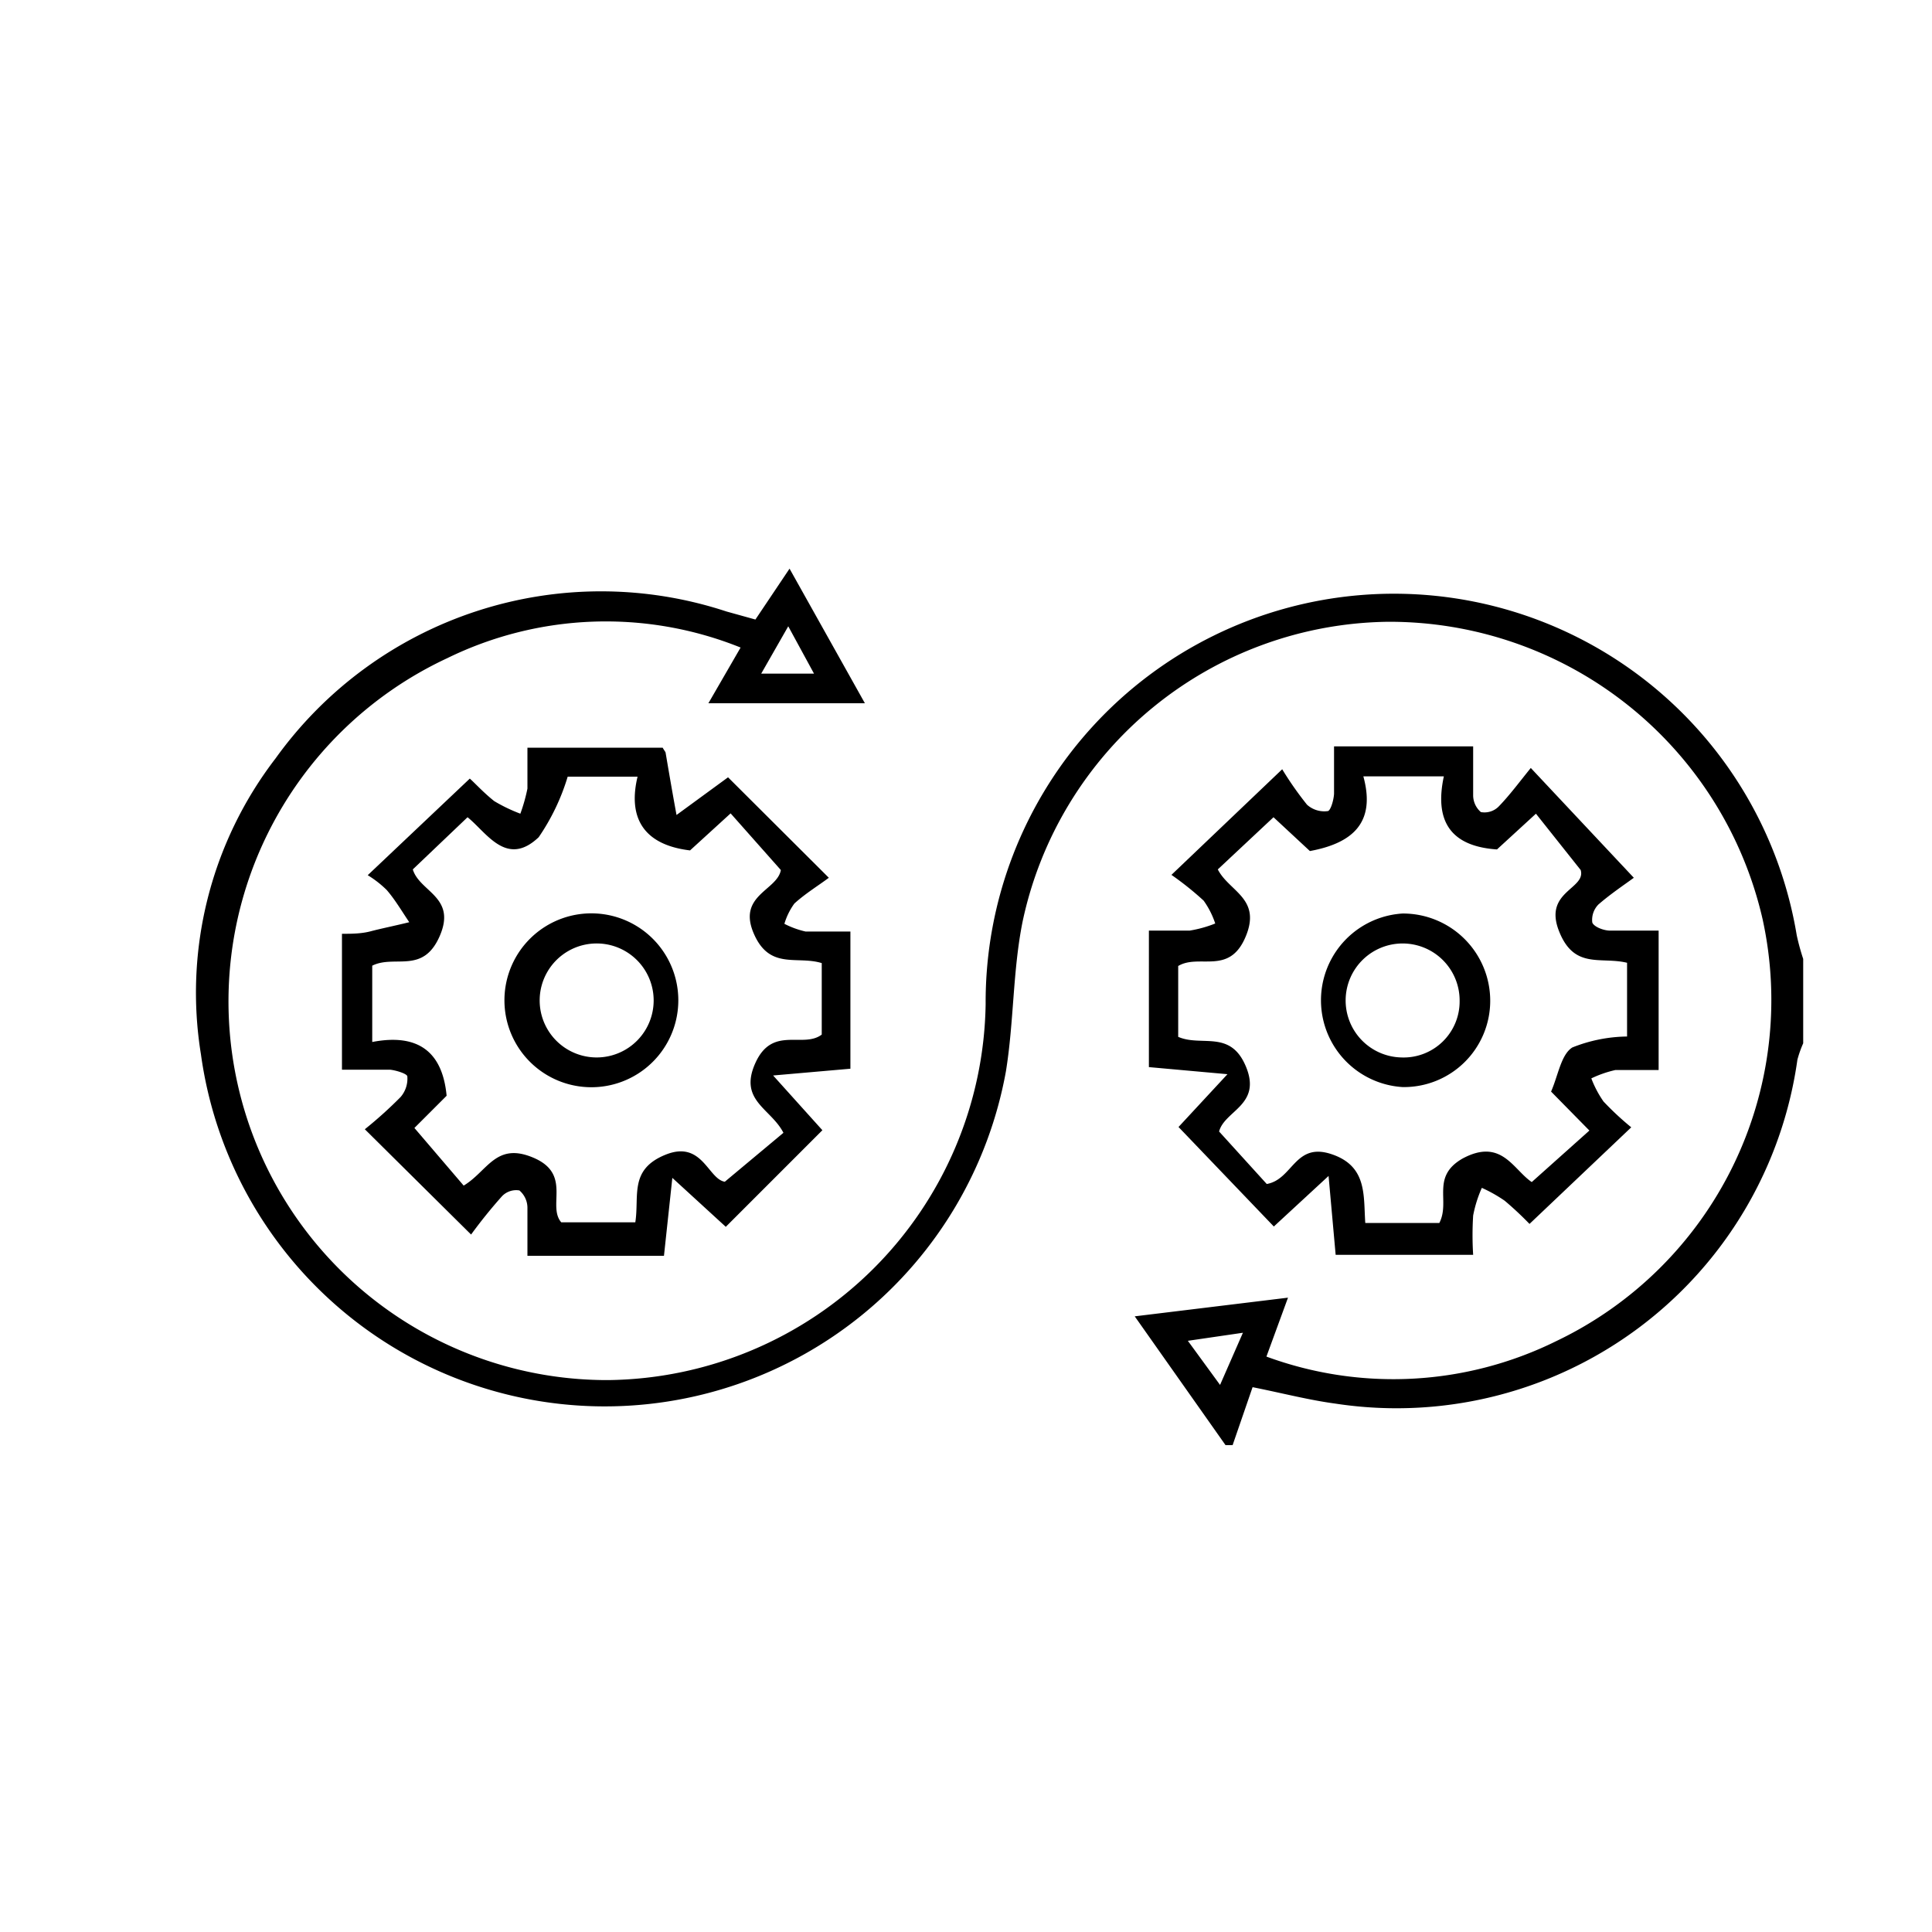 <svg id="Layer_1" data-name="Layer 1" xmlns="http://www.w3.org/2000/svg" viewBox="0 0 60 60"><defs><style>.cls-1{fill:none;}</style></defs><title>devops</title><rect class="cls-1" width="60" height="60"/><path d="M38.06,44.88l-2.82-4L40,40.3l-.67,1.83a11.42,11.42,0,0,0,9-.48,11.74,11.74,0,0,0,6.41-13.1,11.89,11.89,0,0,0-11.64-9.24,11.75,11.75,0,0,0-11.34,9.3c-.31,1.53-.27,3.12-.52,4.66a12.66,12.66,0,0,1-25-.53,11.94,11.94,0,0,1,2.32-9.19,12.44,12.44,0,0,1,14-4.56l.9.25,1.06-1.58,2.34,4.18H22l1-1.73a11.2,11.2,0,0,0-9.11.33,11.76,11.76,0,0,0,5,22.42A11.86,11.86,0,0,0,30.61,31.18,12.68,12.68,0,0,1,55.8,29.05a7.27,7.27,0,0,0,.2.73V32.4a3.45,3.45,0,0,0-.18.51A12.57,12.57,0,0,1,41.47,43.59c-.82-.11-1.62-.32-2.57-.51l-.62,1.8ZM24.48,19.45l-.84,1.47h1.64ZM38.6,41.39l-1.71.25,1,1.37Z"/><path d="M14.63,38.34l-3.3-3.27a13,13,0,0,0,1.11-1,.87.87,0,0,0,.21-.64c0-.08-.34-.19-.54-.21-.47,0-.94,0-1.49,0V29c.29,0,.6,0,.9-.08s.79-.18,1.19-.28c-.23-.34-.44-.7-.7-1a3.23,3.23,0,0,0-.59-.46l3.17-3c.14.12.43.44.76.7a5.05,5.05,0,0,0,.81.39,5.32,5.32,0,0,0,.22-.78c0-.39,0-.79,0-1.27h4.2c.05.09.08.12.09.15.11.65.22,1.29.34,1.94l1.6-1.17,3.13,3.12c-.32.24-.73.49-1.07.8a2.06,2.06,0,0,0-.31.63,2.76,2.76,0,0,0,.66.24c.43,0,.87,0,1.39,0v4.26l-2.4.21,1.53,1.7-3,3-1.66-1.52L20.62,39H16.38c0-.51,0-1,0-1.5a.71.71,0,0,0-.25-.53.61.61,0,0,0-.54.18A15.54,15.54,0,0,0,14.63,38.34Zm3-14.22A6.76,6.76,0,0,1,16.73,26c-1,.95-1.62-.15-2.21-.62L12.82,27c.21.7,1.36.85.84,2.06s-1.4.58-2.1.93v2.37c1.4-.27,2.18.28,2.31,1.67l-1,1,1.53,1.79c.75-.45,1-1.37,2.18-.86s.41,1.49.85,2h2.3c.13-.82-.2-1.64.94-2.1s1.32.76,1.84.84l1.82-1.52c-.39-.76-1.4-1-.87-2.17s1.48-.44,2.06-.88V29.91c-.77-.24-1.63.23-2.12-.94s.74-1.32.85-1.95l-1.56-1.76-1.26,1.15c-1.43-.17-1.94-1-1.63-2.29Z"/><path d="M36.6,35l1.52-1.64-2.44-.22V28.9c.43,0,.86,0,1.27,0a3.72,3.72,0,0,0,.79-.22,2.63,2.63,0,0,0-.36-.71,9.52,9.52,0,0,0-1-.8l3.44-3.28a10.4,10.4,0,0,0,.77,1.1.8.8,0,0,0,.64.2c.09,0,.19-.34.2-.54,0-.46,0-.93,0-1.47h4.32c0,.52,0,1,0,1.52a.69.69,0,0,0,.24.52.62.62,0,0,0,.55-.17c.35-.36.65-.77,1-1.2l3.2,3.41c-.3.22-.72.5-1.1.83a.68.68,0,0,0-.19.56c.05.13.33.24.52.25.49,0,1,0,1.54,0v4.33c-.49,0-.92,0-1.34,0a3.51,3.51,0,0,0-.75.26,3.28,3.28,0,0,0,.38.72,9.16,9.16,0,0,0,.86.8l-3.16,3a10.37,10.37,0,0,0-.77-.72,4.47,4.47,0,0,0-.71-.4,3.89,3.89,0,0,0-.27.86,9.73,9.73,0,0,0,0,1.22H41.48l-.22-2.45-1.7,1.57Zm2.74,1.77c.81-.14.87-1.3,2-.93s1,1.29,1.06,2.14H44.7c.35-.68-.27-1.43.72-2,1.21-.65,1.57.34,2.15.73l1.79-1.6L48.17,33.9c.22-.5.31-1.15.66-1.37a4.72,4.72,0,0,1,1.7-.34V29.9c-.82-.2-1.65.22-2.12-1s.85-1.29.68-1.88L47.7,25.27l-1.21,1.11c-1.48-.1-1.94-.92-1.65-2.27h-2.5c.4,1.46-.36,2.08-1.66,2.32l-1.13-1.05L37.82,27c.35.69,1.37.9.86,2.1s-1.44.51-2.09.9V32.2c.73.32,1.63-.24,2.11.94s-.67,1.35-.84,2Z"/><path d="M18.53,28.37a2.7,2.7,0,0,1,0,5.39,2.7,2.7,0,1,1,0-5.39Zm0,.93a1.77,1.77,0,1,0,0,3.54,1.77,1.77,0,0,0,0-3.54Z"/><path d="M43.56,33.76a2.7,2.7,0,0,1,0-5.39,2.71,2.71,0,0,1,2.72,2.71A2.68,2.68,0,0,1,43.56,33.76Zm1.77-2.68a1.77,1.77,0,1,0-1.81,1.76A1.74,1.74,0,0,0,45.33,31.08Z"/></svg>